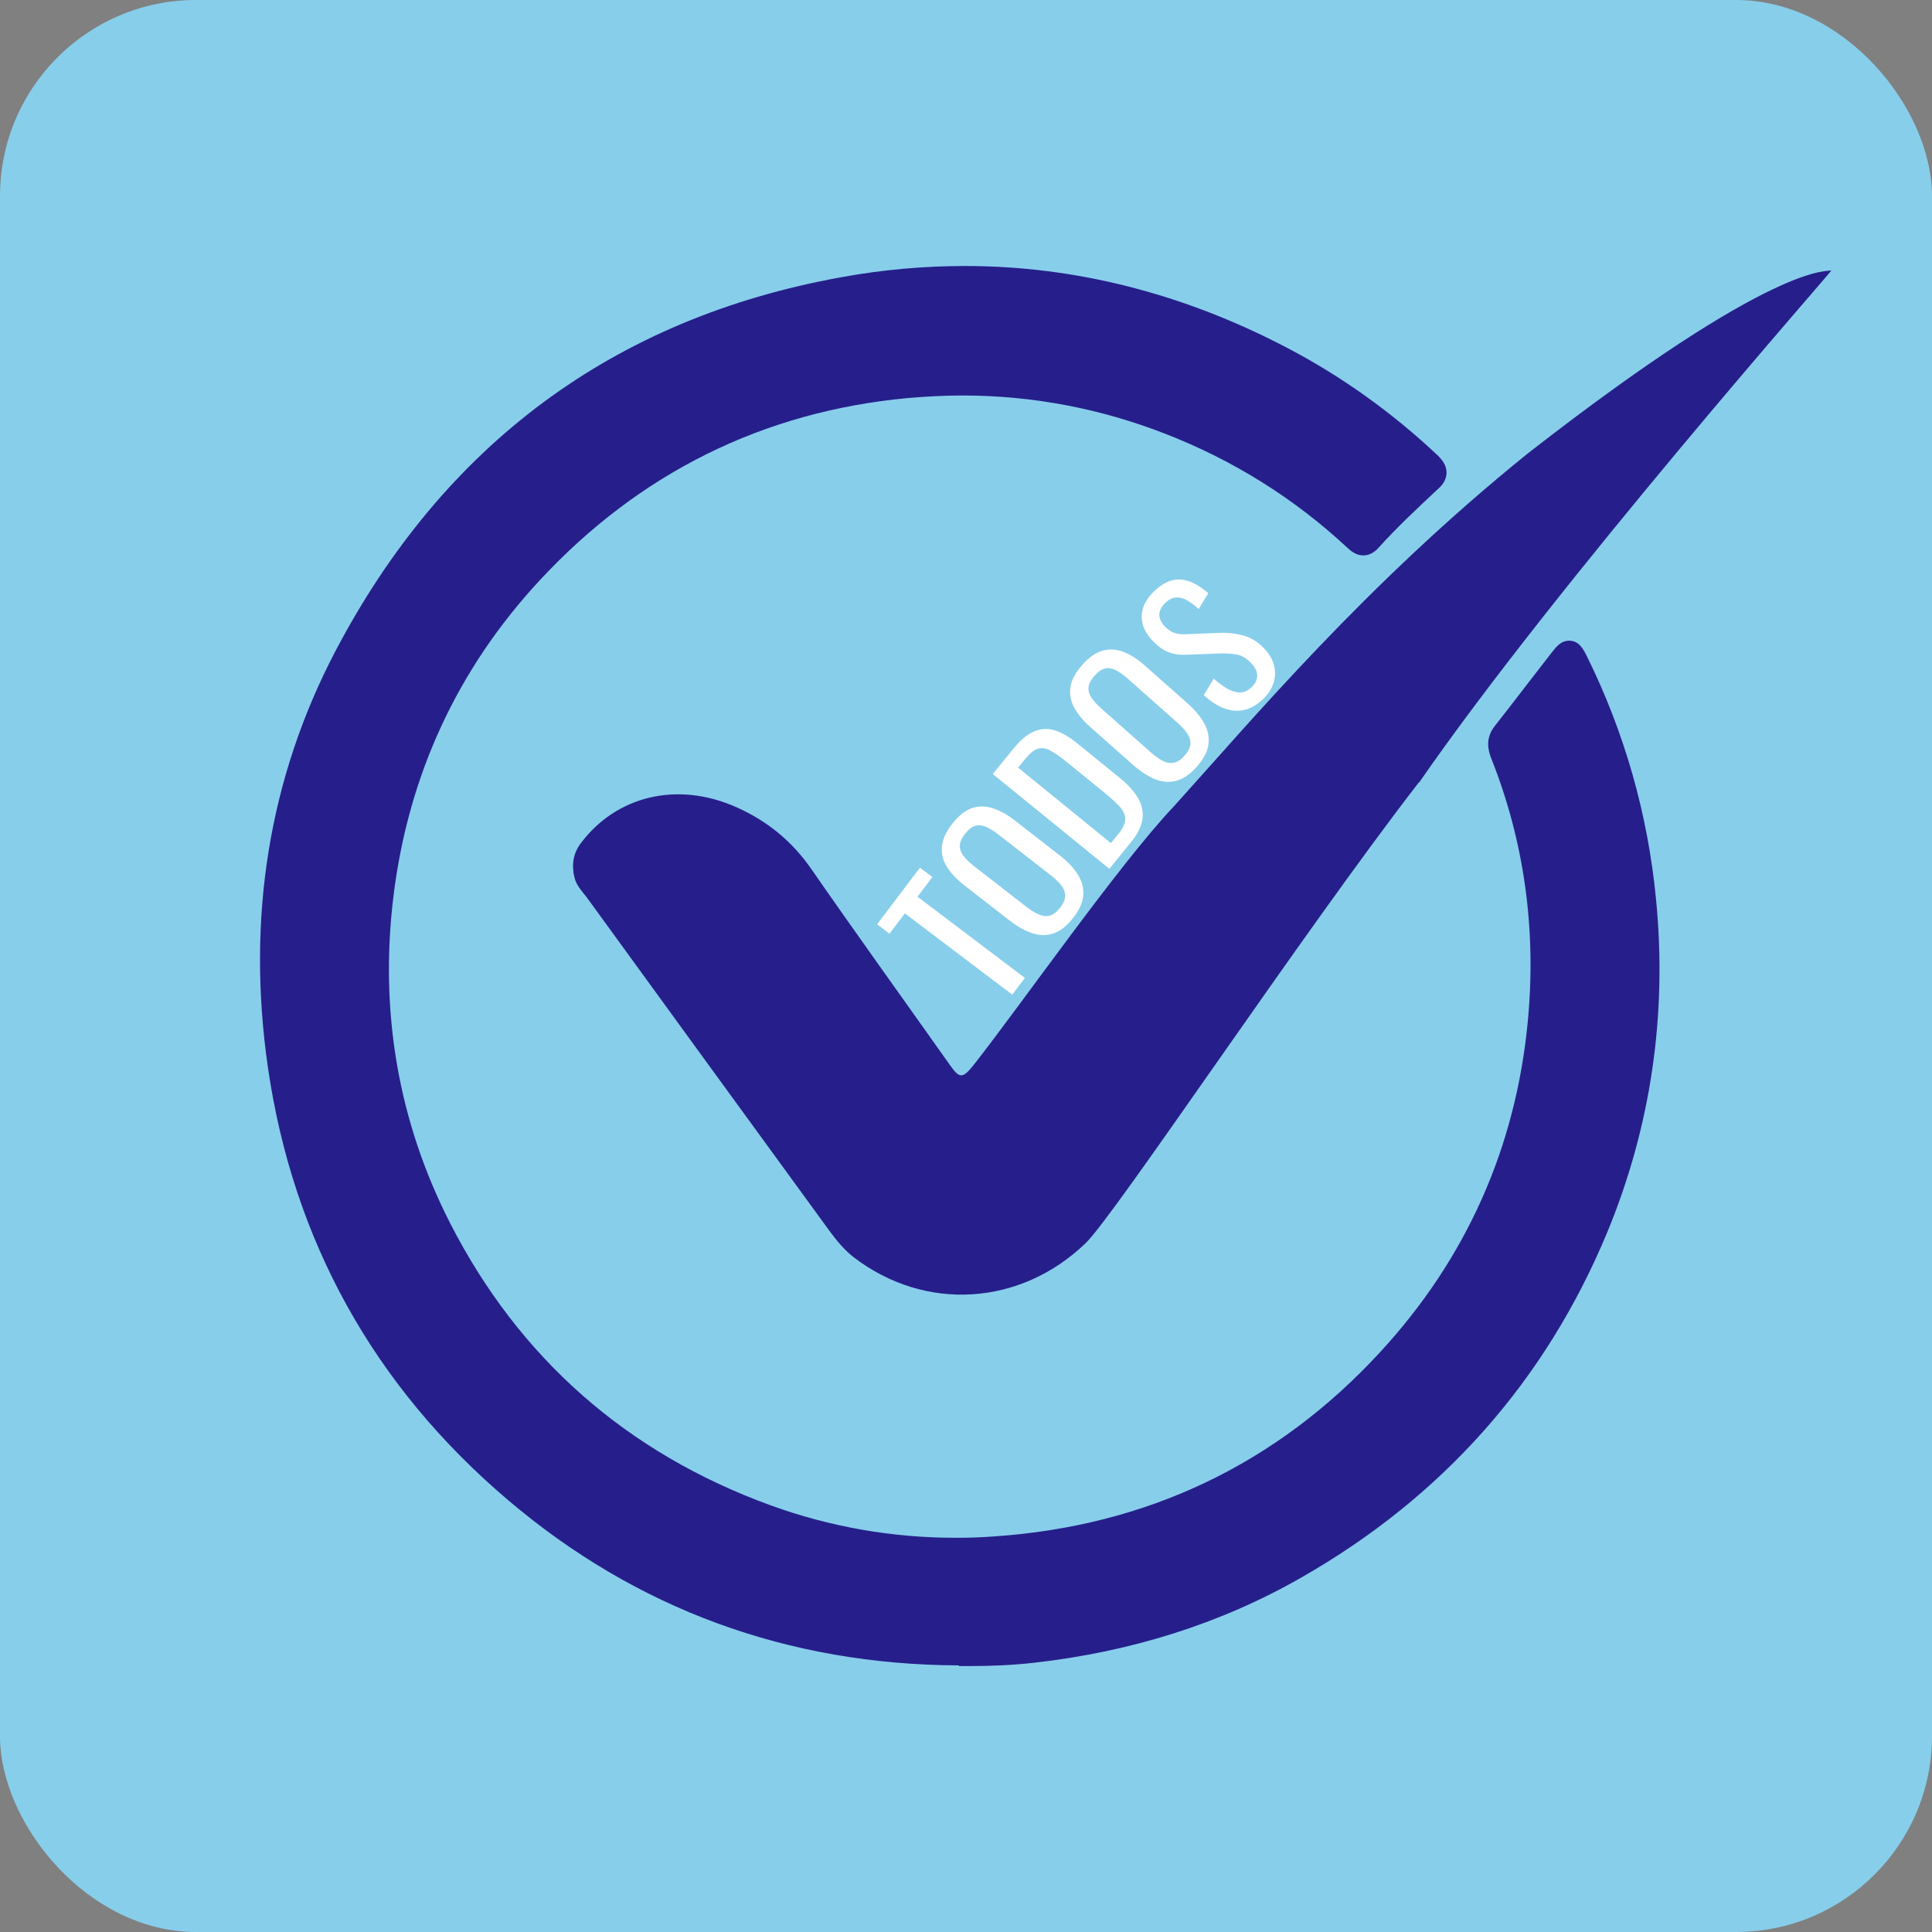 <?xml version="1.0" encoding="UTF-8"?>
<svg id="Layer_2" data-name="Layer 2" xmlns="http://www.w3.org/2000/svg" viewBox="0 0 500 500">
  <rect x="0" y="0" width="500" height="500" fill="#808080" stroke="none"/>
  <g id="Layer_1-2" data-name="Layer 1">
    <rect width="500" height="500" rx="50.74" ry="50.74" style="fill: #87ceeb;"/>
    <path d="m248.14,431c-44.3-.17-83.55-14.62-116.73-42.84-34.72-29.5-55.59-67.22-62.08-111.94-5.56-38.57.26-74.74,17.36-107.49,28.13-53.7,72.18-86.37,131.01-96.98,10.69-1.97,21.55-2.91,32.07-2.91,28.56,0,56.7,7.18,83.55,21.29,13.85,7.27,26.94,16.59,38.82,27.79.94.94,2.22,2.39,2.22,4.36,0,2.31-1.62,3.76-2.31,4.36-5.3,4.96-10.52,9.83-15.22,15.05-1.2,1.37-2.57,2.05-4.02,2.05-1.97,0-3.34-1.28-4.19-2.05-13.6-12.66-29.42-22.58-47.03-29.42-16.85-6.58-34.55-9.92-52.51-9.92-4.7,0-9.49.26-14.28.68-37.37,3.51-69.35,19.41-95.09,47.12-21.29,22.92-34.04,50.45-37.88,81.75-3.68,29.93,1.28,58.49,14.71,84.75,17.87,34.89,45.75,59.43,82.95,72.95,15.31,5.56,31.47,8.38,47.8,8.38,3.25,0,6.5-.09,9.75-.34,39.77-2.65,73.46-18.73,100.14-47.72,22.32-24.2,35.15-53.02,38.23-85.77,2.22-23.6-.94-46.44-9.49-67.9-.86-2.22-1.54-5.22.94-8.38,2.91-3.68,5.73-7.35,8.55-11.03l6.16-7.95c1.2-1.54,2.39-3.08,4.53-3.08,2.57,0,3.68,2.22,4.62,4.1,9.66,19.58,15.74,40.71,17.87,62.94,2.91,29.85-1.37,58.84-12.66,86.12-15.91,38.31-42.5,68.41-79.27,89.36-20.61,11.8-43.87,19.16-69.01,21.98-5.22.6-10.78.86-16.42.86h-3.08v-.17Z" style="fill: #261f8b;"/>
    <path d="m367.18,202.5c-30.19,39-78.59,111.86-86.2,119.21-16.85,16.25-41.48,17.87-60.03,3.68-3.08-2.39-5.3-5.47-7.53-8.55-20.52-28.13-41.05-56.36-61.49-84.49-1.2-1.62-2.74-3.08-3.25-5.22-.77-3.16-.43-6.16,1.62-8.89,9.24-12.31,24.97-16.08,40.11-9.41,7.95,3.51,14.45,8.72,19.5,15.99,11.8,17.02,23.94,33.86,35.92,50.8,2.48,3.51,3.25,3.59,6.07.09,11.89-15.05,37.71-52.08,51.91-67.04,20.1-22.23,49.6-57.47,91.59-91.33,64.74-50.45,77.73-46.86,78.59-47.38.17.17-70.55,80.3-106.72,132.55h-.09Z" style="fill: #261f8b;"/>
    <g>
      <path d="m261.97,257.41l-27.79-21.02-3.97,5.25-3.22-2.43,11.09-14.66,3.22,2.43-3.85,5.09,27.79,21.02-3.27,4.33Z" style="fill: #fff;"/>
      <path d="m277.74,237.53c-1.61,2.07-3.3,3.41-5.07,4.02-1.77.61-3.61.59-5.53-.04-1.92-.64-3.88-1.74-5.9-3.31l-11.63-9.05c-2.02-1.57-3.55-3.19-4.58-4.87-1.03-1.67-1.45-3.42-1.27-5.25.18-1.82,1.08-3.77,2.69-5.84,1.61-2.07,3.28-3.41,5.01-4.01,1.73-.6,3.52-.62,5.38-.04,1.86.58,3.8,1.65,5.83,3.22l11.67,9.08c2,1.55,3.53,3.18,4.6,4.88,1.07,1.7,1.54,3.48,1.42,5.33-.12,1.85-.99,3.81-2.6,5.88Zm-3.37-2.62c.88-1.14,1.32-2.18,1.3-3.12-.02-.94-.37-1.85-1.06-2.71-.69-.86-1.6-1.73-2.74-2.62l-13.45-10.46c-1.14-.88-2.19-1.54-3.17-1.98-.98-.44-1.91-.54-2.81-.3-.89.24-1.78.92-2.67,2.06s-1.34,2.17-1.36,3.11c-.02.94.3,1.83.97,2.67.66.84,1.56,1.7,2.7,2.59l13.45,10.46c1.14.88,2.21,1.55,3.21,2.01,1,.46,1.97.57,2.9.34.93-.23,1.83-.91,2.72-2.05Z" style="fill: #fff;"/>
      <path d="m287.1,224.85l-30.17-24.53,5.33-6.55c1.82-2.23,3.6-3.73,5.34-4.47,1.74-.75,3.52-.85,5.34-.29s3.75,1.66,5.78,3.31l11.1,9.02c2.14,1.74,3.71,3.48,4.72,5.23,1.01,1.75,1.38,3.56,1.12,5.43-.26,1.87-1.25,3.86-2.97,5.97l-5.6,6.89Zm.4-6.66l1.94-2.38c1.25-1.54,1.84-2.87,1.77-4-.07-1.13-.62-2.23-1.65-3.29-1.03-1.06-2.35-2.25-3.97-3.57l-9.79-7.96c-1.56-1.27-2.91-2.2-4.04-2.79-1.13-.59-2.19-.73-3.18-.42s-2.07,1.18-3.24,2.62l-1.85,2.27,24.02,19.53Z" style="fill: #fff;"/>
      <path d="m309.78,198.37c-1.74,1.96-3.51,3.2-5.32,3.69-1.81.5-3.64.36-5.52-.4-1.87-.76-3.76-1.99-5.68-3.68l-11.03-9.77c-1.92-1.7-3.33-3.41-4.26-5.15-.92-1.73-1.23-3.51-.94-5.32.3-1.81,1.32-3.7,3.06-5.66,1.74-1.96,3.49-3.19,5.25-3.69,1.76-.49,3.55-.39,5.37.3,1.82.69,3.69,1.89,5.61,3.59l11.07,9.8c1.89,1.68,3.32,3.4,4.28,5.16.96,1.77,1.32,3.57,1.08,5.41-.24,1.84-1.23,3.74-2.97,5.71Zm-3.2-2.83c.96-1.08,1.45-2.09,1.5-3.03.04-.94-.25-1.87-.88-2.77-.63-.9-1.49-1.83-2.57-2.79l-12.76-11.3c-1.08-.95-2.09-1.68-3.04-2.18-.95-.5-1.88-.66-2.78-.48-.91.18-1.84.81-2.79,1.89-.95,1.08-1.47,2.08-1.55,3.02-.08.93.19,1.84.79,2.72.61.88,1.45,1.8,2.53,2.75l12.76,11.3c1.08.95,2.1,1.69,3.08,2.21.97.52,1.93.69,2.87.52.94-.17,1.89-.79,2.84-1.87Z" style="fill: #fff;"/>
      <path d="m326.82,180.97c-1.62,1.54-3.3,2.48-5.04,2.81-1.74.33-3.47.15-5.2-.55-1.73-.7-3.41-1.82-5.04-3.35l2.58-4.25c1.02.93,2.09,1.74,3.21,2.44,1.13.7,2.25,1.07,3.37,1.14,1.12.06,2.18-.38,3.17-1.33,1.02-.97,1.52-1.99,1.5-3.05-.02-1.06-.54-2.13-1.55-3.2-1.21-1.27-2.48-2.02-3.8-2.25-1.32-.22-2.79-.31-4.42-.26l-8.7.33c-1.7.07-3.23-.16-4.58-.71-1.36-.54-2.71-1.52-4.05-2.94-1.96-2.06-2.89-4.23-2.79-6.49.1-2.26,1.17-4.36,3.21-6.3,1.11-1.06,2.23-1.84,3.35-2.36,1.12-.51,2.25-.74,3.4-.68,1.14.06,2.32.39,3.52.99,1.21.6,2.45,1.45,3.74,2.57l-2.48,4.08c-.95-.86-1.9-1.58-2.85-2.16-.95-.58-1.91-.86-2.88-.84-.97.02-1.95.49-2.92,1.42-.97.93-1.49,1.91-1.53,2.95-.05,1.04.41,2.07,1.38,3.09.82.86,1.63,1.43,2.45,1.71.82.28,1.83.4,3.03.36l8.73-.36c1.95-.09,3.94.13,5.98.64,2.04.52,3.89,1.65,5.57,3.42,1.32,1.39,2.17,2.87,2.55,4.43.38,1.56.32,3.09-.18,4.58-.5,1.49-1.41,2.87-2.73,4.12Z" style="fill: #fff;"/>
    </g>
  </g>
</svg>